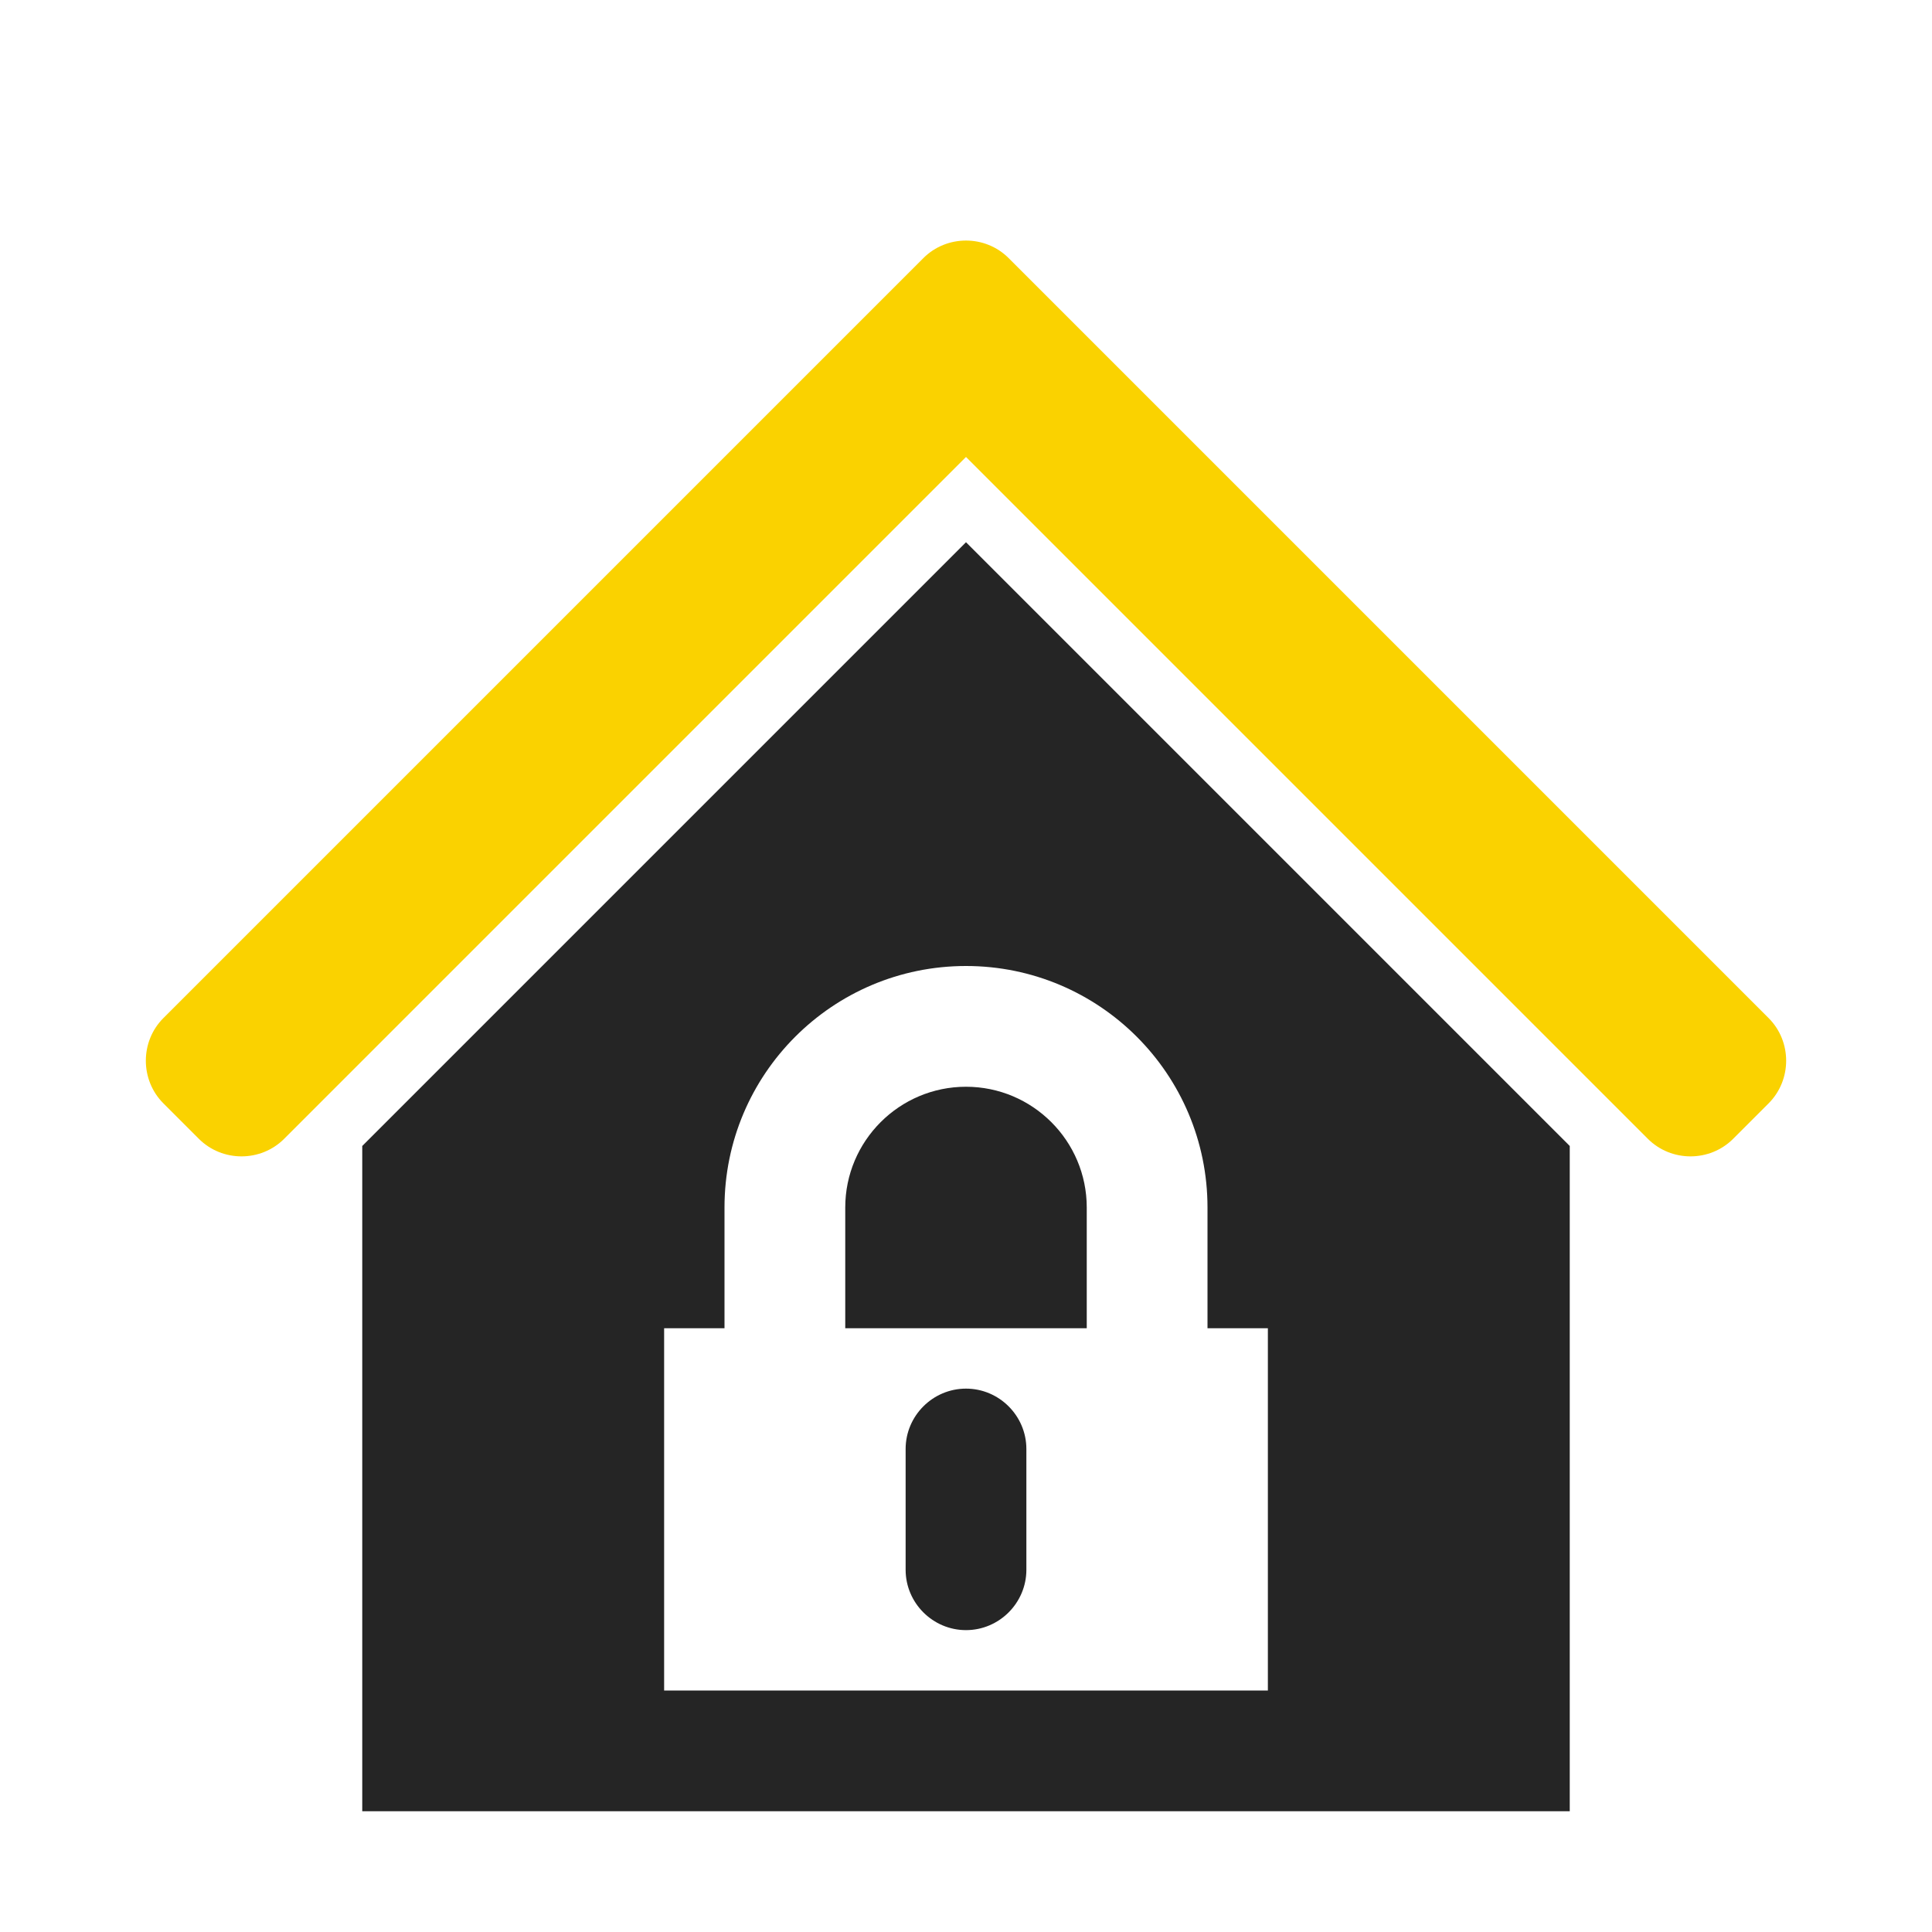 <?xml version="1.0" encoding="UTF-8"?>
<!DOCTYPE svg PUBLIC "-//W3C//DTD SVG 1.1//EN" "http://www.w3.org/Graphics/SVG/1.1/DTD/svg11.dtd">
<svg xmlns="http://www.w3.org/2000/svg" xml:space="preserve" width="1024px" height="1024px" shape-rendering="geometricPrecision" text-rendering="geometricPrecision" image-rendering="optimizeQuality" fill-rule="nonzero" clip-rule="evenodd" viewBox="0 0 10240 10240" xmlns:xlink="http://www.w3.org/1999/xlink">
	<title>home_lock icon</title>
	<desc>home_lock icon from the IconExperience.com O-Collection. Copyright by INCORS GmbH (www.incors.com).</desc>
	<path id="curve1" fill="#252525" d="M8320 6074l0 3526 -6400 0 0 -3526 3200 -3200 3200 3200zm-3200 -954c-707,0 -1280,573 -1280,1280l0 640 -320 0 0 1920 320 0 2560 0 320 0 0 -1920 -320 0 0 -640c0,-707 -573,-1280 -1280,-1280zm0 2240l0 0c176,0 320,144 320,320l0 640c0,176 -144,320 -320,320l0 0c-176,0 -320,-144 -320,-320l0 -640c0,-176 144,-320 320,-320zm640 -320l-1280 0 0 -640c0,-353 287,-640 640,-640 353,0 640,287 640,640l0 640z"/>
	<path id="curve0" fill="#FAD200" d="M866 5848l188 188c124,124 328,124 452,0l3614 -3614 3614 3614c124,124 328,124 452,0l188 -188c124,-124 124,-328 0,-452l-4028 -4028c-124,-124 -328,-124 -452,0l-4028 4028c-124,124 -124,328 0,452z"/>
</svg>
